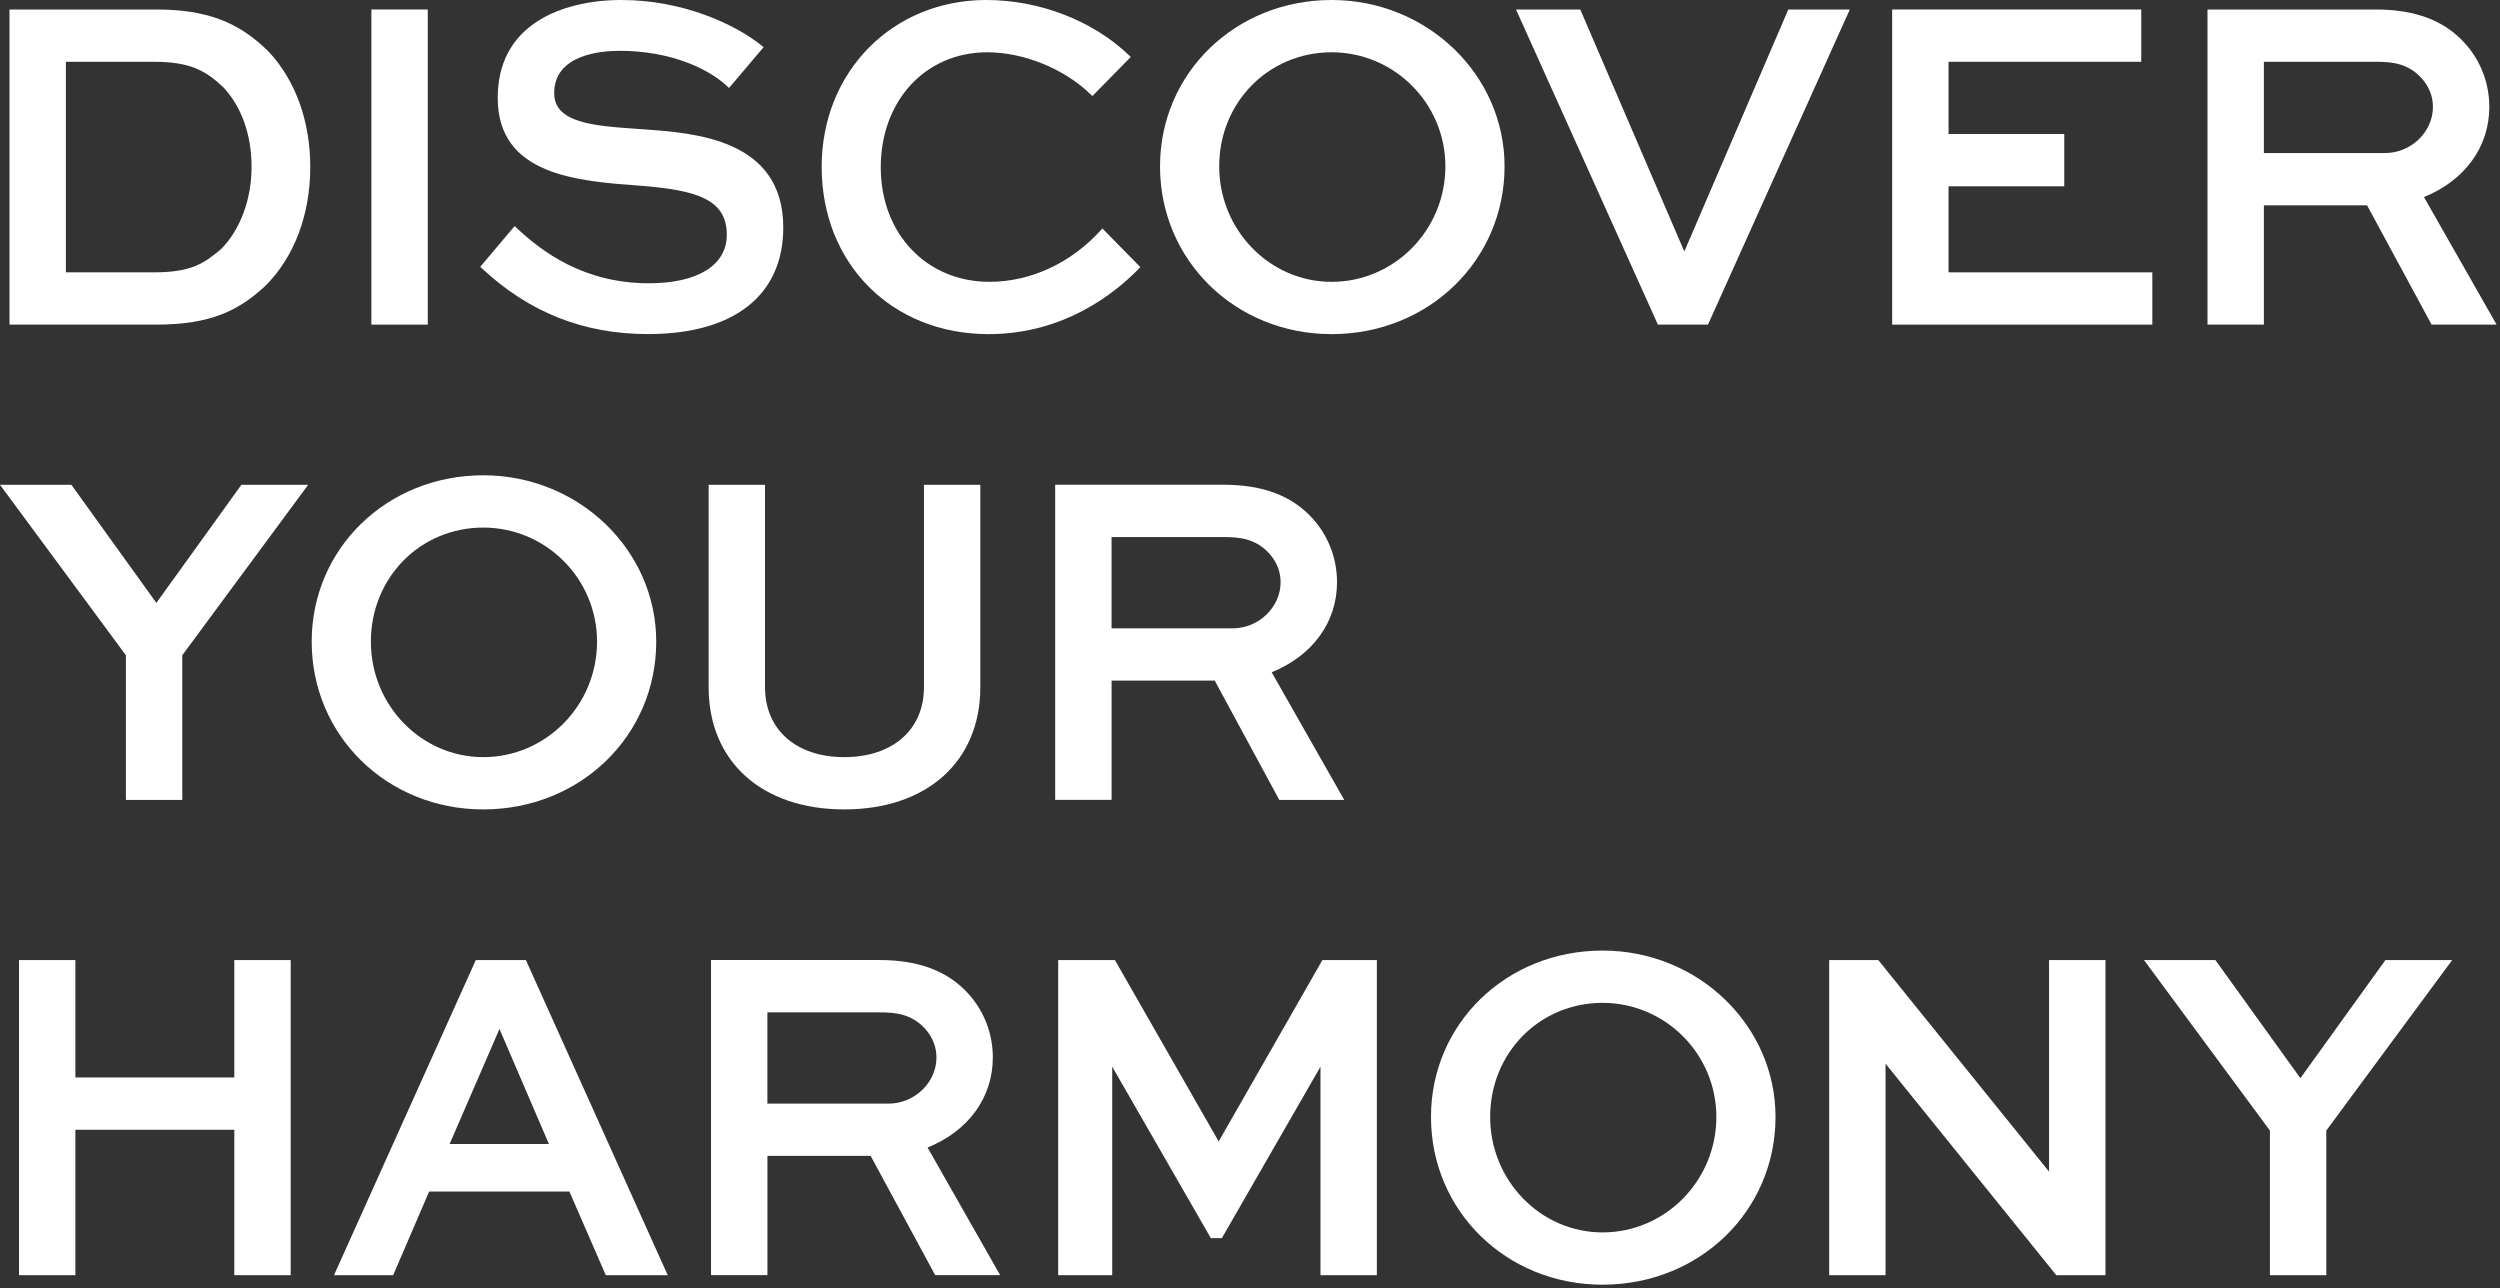 <svg width="526" height="271" viewBox="0 0 526 271" fill="none" xmlns="http://www.w3.org/2000/svg">
<rect x="0" y="0" width="526" height="271" fill="#333333" stroke="none"/>
<path d="M55.82 60.16C61.92 54.08 65.28 45.18 65.28 35.1C65.28 25.5 62.17 16.89 56.5 10.84C50.17 4.56 43.33 2 32.86 2H2V68.3H32.86C44.61 68.3 50.35 65.19 55.82 60.16ZM32.38 13C39.93 13 43.22 14.81 46.96 18.34C50.81 22.41 52.93 28.36 52.93 35.1C52.93 41.9 50.61 48.19 46.61 52.32C42.96 55.41 40.32 57.3 32.38 57.3H13.86V13H32.38Z" fill="white"/>
<path d="M90 2H78.14V68.3H90V2Z" fill="white"/>
<path d="M136.55 59.6C122.75 59.6 114.03 52.94 108.66 47.93L108.28 47.57L101.04 56.14L101.39 56.46C111.38 65.77 122.82 70.29 136.36 70.29C154.43 70.29 164.8 62.12 164.8 47.89C164.8 29.28 146.3 27.98 135.25 27.2L133.73 27.09C124.92 26.47 116.6 25.87 116.6 19.59C116.6 11.56 126.22 10.69 130.36 10.69C141.23 10.69 149.19 14.55 153.01 18.15L153.39 18.51L160.66 9.92L160.26 9.6C154.79 5.18 143.79 0 130.73 0C123.95 0 117.78 1.53 113.34 4.31C107.62 7.9 104.72 13.38 104.72 20.6C104.72 36.93 121.54 38.13 135.05 39.1C146.64 40.04 152.92 41.96 152.92 49.4C152.93 55.79 146.81 59.6 136.55 59.6Z" fill="white"/>
<path d="M208 70.3C223.88 70.3 234.61 61.68 239.59 56.55L239.93 56.2L231.94 48.07L231.58 48.46C225.35 55.35 216.82 59.3 208.19 59.3C194.93 59.3 185.31 49.16 185.31 35.2C185.31 21.18 194.73 11 207.7 11C215.42 11 223.96 14.48 229.47 19.86L229.83 20.21L237.91 11.99L237.55 11.64C229.96 4.35 218.73 0 207.52 0C187.77 0 172.88 15.09 172.88 35.1C172.88 55.5 187.65 70.3 208 70.3Z" fill="white"/>
<path d="M280.17 70.3C300.58 70.3 316.56 54.79 316.56 35C316.56 15.7 300.24 0 280.17 0C259.93 0 244.07 15.38 244.07 35C244.07 54.8 259.93 70.3 280.17 70.3ZM280.17 11C293.37 11 304.11 21.77 304.11 35C304.11 48.4 293.37 59.3 280.17 59.3C267.13 59.3 256.52 48.4 256.52 35C256.52 21.54 266.91 11 280.17 11Z" fill="white"/>
<path d="M359.36 68.3L389.2 2H376.26L354.38 52.91L332.49 2H318.97L348.82 68.3H359.36Z" fill="white"/>
<path d="M409.97 39.2H434.32V28.2H409.97V13H450.52V2H398.11V68.3H452.85V57.3H409.97V39.2Z" fill="white"/>
<path d="M476.32 43.2H498.03L511.61 68.3H525.28L510 41.46C518.62 37.95 523.75 30.9 523.75 22.51C523.75 17.49 521.91 12.72 518.58 9.07C514.28 4.31 508.16 2 499.88 2H464.46V68.3H476.32V43.2ZM476.32 13H499.88C503.11 13 506.51 13.26 509.4 16.34C511.05 18.14 511.89 20.22 511.89 22.5C511.89 27.76 507.28 32.2 501.82 32.2H476.32V13Z" fill="white"/>
<path d="M26.49 168.3H38.35V137.87L64.84 102H50.79L32.9 126.85L15.17 102.21L15.02 102H0L26.49 137.87V168.3Z" fill="white"/>
<path d="M138.07 135C138.07 115.7 121.74 100 101.68 100C81.44 100 65.58 115.38 65.58 135C65.58 154.8 81.44 170.3 101.68 170.3C122.08 170.3 138.07 154.8 138.07 135ZM101.68 111C114.88 111 125.62 121.77 125.62 135C125.62 148.4 114.88 159.3 101.68 159.3C88.64 159.3 78.03 148.4 78.03 135C78.03 121.54 88.42 111 101.68 111Z" fill="white"/>
<path d="M177.63 170.3C195.02 170.3 206.26 160.21 206.26 144.6V102H194.4V144.6C194.4 153.53 187.82 159.3 177.63 159.3C167.5 159.3 160.96 153.53 160.96 144.6V102H149.1V144.6C149.1 160.22 160.29 170.3 177.63 170.3Z" fill="white"/>
<path d="M233.87 143.2H255.58L269.16 168.3H282.83L267.56 141.45C276.18 137.94 281.31 130.89 281.31 122.5C281.31 117.48 279.47 112.71 276.14 109.06C271.84 104.31 265.72 101.99 257.43 101.99H222.01V168.29H233.88V143.2H233.87ZM233.87 113H257.42C260.65 113 264.05 113.26 266.95 116.34C268.6 118.14 269.44 120.22 269.44 122.5C269.44 127.76 264.83 132.2 259.37 132.2H233.87V113Z" fill="white"/>
<path d="M49.3 226.7H15.86V202H4V268.3H15.86V237.7H49.3V268.3H61.16V202H49.3V226.7Z" fill="white"/>
<path d="M100.11 202L70.27 268.3H82.72L90.29 250.7H119.8L127.46 268.3H140.49L110.65 202H100.11ZM115.49 240.7H94.6L105.09 216.49L115.49 240.7Z" fill="white"/>
<path d="M208.89 222.5C208.89 217.48 207.05 212.71 203.72 209.06C199.42 204.31 193.3 201.99 185.01 201.99H149.6V268.29H161.47V243.19H183.18L196.76 268.29H210.43L195.16 241.44C203.77 237.95 208.89 230.9 208.89 222.5ZM161.46 213H185.01C188.24 213 191.64 213.26 194.54 216.34C196.19 218.14 197.03 220.22 197.03 222.5C197.03 227.76 192.42 232.2 186.96 232.2H161.46V213Z" fill="white"/>
<path d="M256.41 240.16L234.72 202.25L234.58 202H222.64V268.3H234.01V224.43L254.76 260.5H257.08L277.83 224.43V268.3H289.69V202H278.23L256.41 240.16Z" fill="white"/>
<path d="M337.18 200C316.94 200 301.08 215.38 301.08 235C301.08 254.8 316.94 270.3 337.18 270.3C357.59 270.3 373.57 254.79 373.57 235C373.57 215.7 357.24 200 337.18 200ZM337.18 211C350.38 211 361.12 221.77 361.12 235C361.12 248.4 350.38 259.3 337.18 259.3C324.14 259.3 313.53 248.4 313.53 235C313.53 221.54 323.92 211 337.18 211Z" fill="white"/>
<path d="M431.12 246.51L395.35 202.19L395.2 202H384.86V268.3H396.72V223.8L432.5 268.12L432.65 268.3H442.99V202H431.12V246.51Z" fill="white"/>
<path d="M484 226.85L466.27 202.21L466.12 202H451.1L477.59 237.87V268.3H489.45V237.87L515.94 202H501.89L484 226.85Z" fill="white"/>
</svg>
